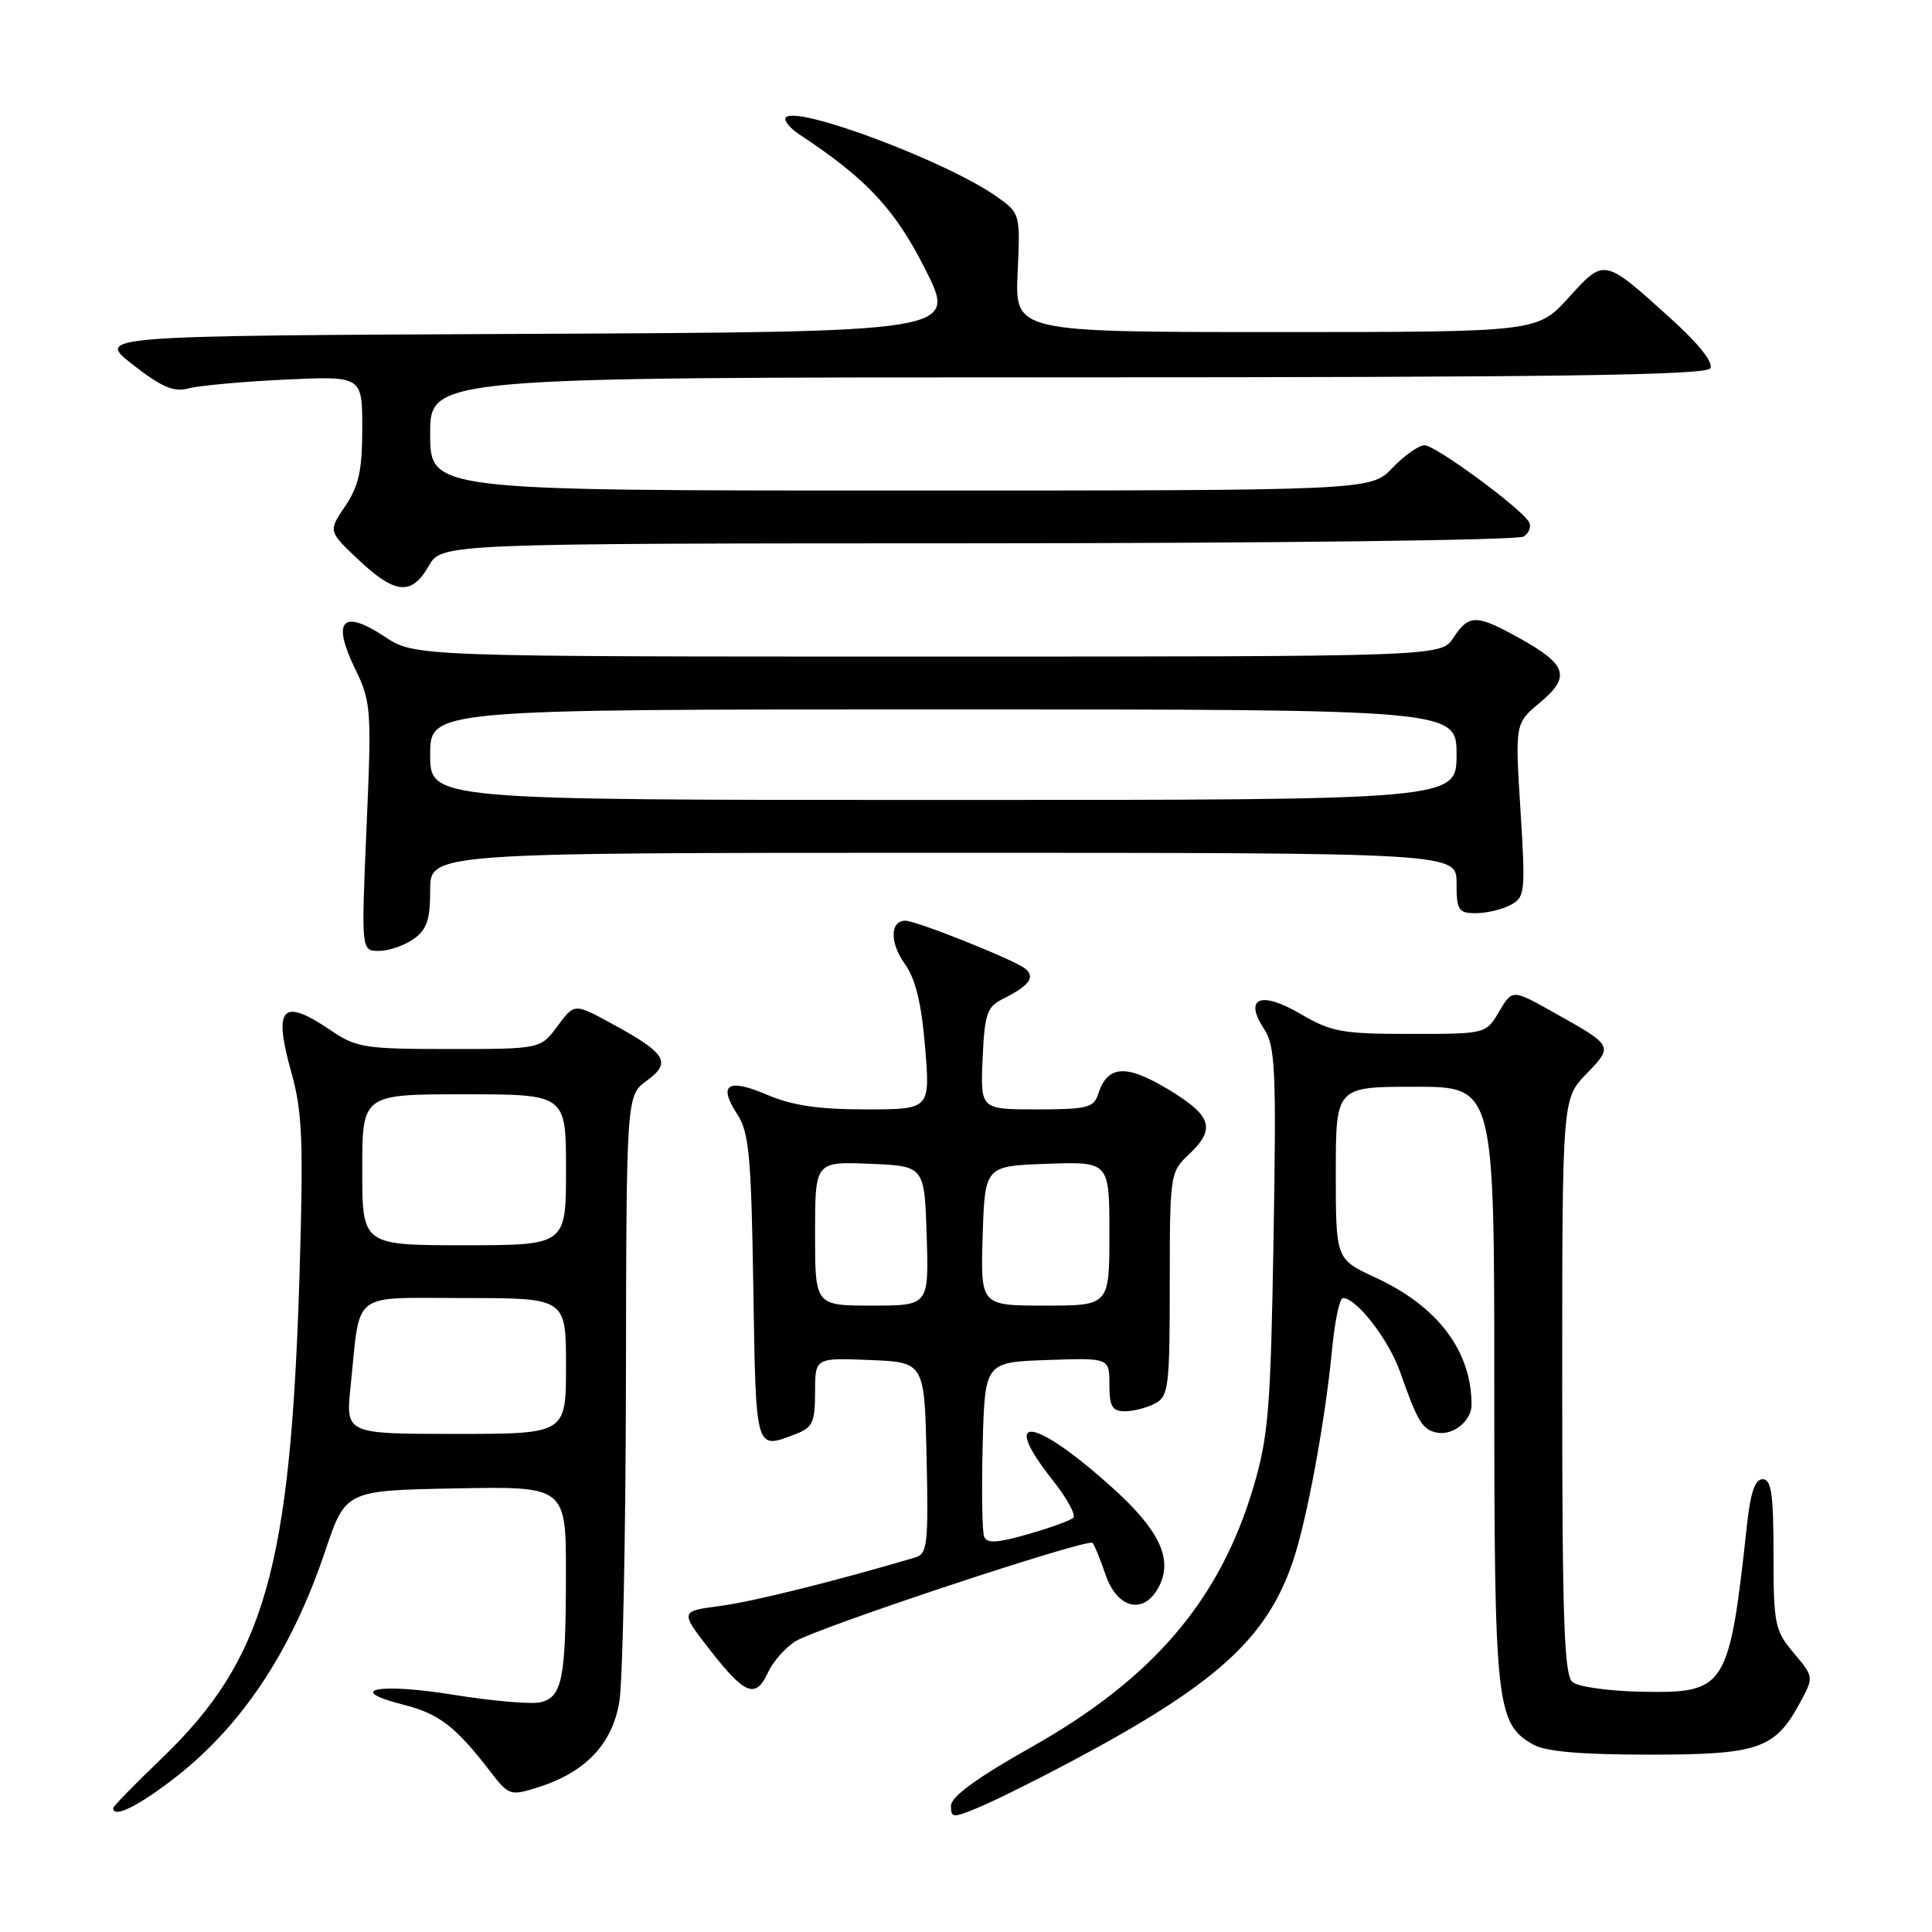 <?xml version="1.0" encoding="UTF-8" standalone="no"?>
<!DOCTYPE svg PUBLIC "-//W3C//DTD SVG 1.1//EN" "http://www.w3.org/Graphics/SVG/1.1/DTD/svg11.dtd" >
<svg xmlns="http://www.w3.org/2000/svg" xmlns:xlink="http://www.w3.org/1999/xlink" version="1.1" viewBox="0 0 256 256">
 <g >
 <path fill="currentColor"
d=" M 141.88 233.44 C 161.14 223.20 167.83 217.16 171.32 206.88 C 173.17 201.43 175.61 188.23 176.51 178.75 C 176.87 175.04 177.51 172.00 177.94 172.00 C 179.76 172.00 184.02 177.51 185.54 181.84 C 187.84 188.40 188.49 189.46 190.41 189.83 C 192.54 190.25 195.00 188.26 194.99 186.13 C 194.97 178.99 190.51 173.09 182.25 169.28 C 177.00 166.85 177.00 166.85 177.00 155.43 C 177.00 144.00 177.00 144.00 187.50 144.00 C 198.00 144.00 198.00 144.00 198.00 183.53 C 198.00 226.05 198.25 228.37 203.17 231.17 C 204.78 232.09 209.52 232.50 218.50 232.50 C 233.05 232.50 235.20 231.76 238.53 225.58 C 240.35 222.20 240.35 222.20 237.67 219.02 C 235.17 216.05 235.00 215.22 235.00 205.92 C 235.00 197.99 234.71 196.00 233.57 196.00 C 232.57 196.00 231.96 197.73 231.52 201.75 C 229.11 223.83 228.77 224.38 217.43 224.16 C 213.19 224.08 209.11 223.51 208.36 222.88 C 207.26 221.97 207.00 214.57 207.00 183.68 C 207.00 145.60 207.00 145.60 210.20 142.30 C 213.80 138.58 213.80 138.59 205.94 134.19 C 200.39 131.07 200.39 131.07 198.64 134.04 C 196.89 137.00 196.89 137.00 186.87 137.00 C 177.86 137.00 176.41 136.74 172.36 134.37 C 167.05 131.25 164.77 132.19 167.50 136.35 C 168.99 138.63 169.13 141.74 168.75 164.21 C 168.37 186.67 168.07 190.34 166.10 197.00 C 161.64 212.05 152.77 222.43 136.63 231.52 C 129.44 235.57 126.02 238.07 126.01 239.26 C 126.00 240.91 126.24 240.93 129.75 239.46 C 131.81 238.60 137.27 235.89 141.88 233.44 Z  M 22.55 236.05 C 31.80 229.07 38.53 219.06 43.10 205.50 C 45.79 197.50 45.79 197.50 60.40 197.22 C 75.00 196.95 75.00 196.95 74.99 208.72 C 74.97 222.50 74.50 224.84 71.63 225.56 C 70.46 225.85 65.24 225.40 60.04 224.56 C 50.11 222.95 45.54 223.89 53.52 225.90 C 58.18 227.08 60.38 228.77 65.00 234.78 C 67.41 237.91 67.63 237.98 71.23 236.85 C 77.58 234.85 81.14 231.11 82.07 225.46 C 82.51 222.73 82.91 203.55 82.94 182.83 C 83.00 145.17 83.00 145.17 85.71 143.19 C 89.03 140.78 88.28 139.56 81.07 135.64 C 76.11 132.93 76.11 132.93 73.87 135.97 C 71.62 139.00 71.62 139.00 59.54 139.00 C 48.31 139.00 47.21 138.83 43.79 136.50 C 37.37 132.14 36.18 133.43 38.60 142.08 C 40.07 147.32 40.22 151.08 39.69 168.84 C 38.50 207.89 35.09 219.88 21.39 233.03 C 17.87 236.41 15.00 239.35 15.00 239.58 C 15.00 240.90 17.96 239.52 22.55 236.05 Z  M 101.79 221.55 C 102.41 220.21 104.00 218.39 105.33 217.52 C 108.01 215.76 144.12 203.79 144.77 204.44 C 145.00 204.67 145.78 206.57 146.50 208.68 C 148.08 213.27 151.69 214.01 153.62 210.13 C 155.40 206.56 153.61 202.75 147.55 197.27 C 137.04 187.75 132.32 187.07 139.46 196.10 C 141.37 198.50 142.61 200.77 142.21 201.12 C 141.82 201.48 139.11 202.46 136.18 203.30 C 132.08 204.47 130.76 204.54 130.40 203.60 C 130.14 202.92 130.06 197.45 130.21 191.44 C 130.50 180.50 130.50 180.50 138.75 180.21 C 147.00 179.92 147.00 179.92 147.00 183.46 C 147.00 186.37 147.37 187.00 149.07 187.00 C 150.20 187.00 152.00 186.53 153.07 185.96 C 154.84 185.01 155.00 183.74 155.00 170.14 C 155.00 155.66 155.05 155.30 157.50 153.00 C 161.15 149.57 160.61 147.85 154.77 144.33 C 149.17 140.96 146.73 141.14 145.50 145.00 C 144.94 146.77 143.99 147.00 137.39 147.00 C 129.91 147.00 129.91 147.00 130.20 140.28 C 130.46 134.38 130.79 133.41 132.83 132.39 C 136.42 130.61 137.26 129.45 135.79 128.31 C 134.25 127.12 121.41 122.00 119.96 122.00 C 117.93 122.00 117.88 124.92 119.87 127.68 C 121.31 129.69 122.09 132.87 122.58 138.75 C 123.26 147.00 123.26 147.00 114.71 147.00 C 108.46 147.00 104.94 146.48 101.61 145.05 C 96.41 142.82 95.10 143.70 97.71 147.67 C 99.25 150.03 99.55 153.23 99.82 170.70 C 100.17 192.53 100.04 192.08 105.43 190.02 C 107.67 189.17 108.00 188.46 108.00 184.48 C 108.00 179.91 108.00 179.91 115.25 180.21 C 122.50 180.50 122.50 180.50 122.78 193.17 C 123.03 204.60 122.88 205.90 121.28 206.37 C 110.65 209.52 99.75 212.23 95.41 212.80 C 90.08 213.50 90.08 213.50 94.17 218.75 C 98.75 224.61 100.16 225.13 101.79 221.55 Z  M 54.78 124.44 C 56.56 123.19 57.00 121.92 57.00 117.94 C 57.00 113.00 57.00 113.00 125.00 113.00 C 193.00 113.00 193.00 113.00 193.00 117.00 C 193.00 120.63 193.24 121.00 195.57 121.00 C 196.98 121.00 199.04 120.51 200.16 119.91 C 202.08 118.89 202.15 118.24 201.47 107.34 C 200.75 95.85 200.75 95.85 204.05 93.10 C 208.14 89.68 207.66 88.10 201.46 84.63 C 195.63 81.38 194.65 81.36 192.59 84.50 C 190.95 87.00 190.95 87.00 122.96 87.00 C 54.96 87.00 54.96 87.00 50.94 84.34 C 45.39 80.67 43.95 82.20 47.01 88.53 C 49.19 93.02 49.25 93.86 48.57 109.60 C 47.86 126.00 47.86 126.00 50.21 126.00 C 51.50 126.00 53.56 125.30 54.78 124.44 Z  M 56.80 75.01 C 58.50 72.01 58.50 72.01 129.50 71.99 C 168.55 71.98 201.12 71.58 201.88 71.10 C 202.64 70.62 202.95 69.73 202.58 69.14 C 201.39 67.21 190.20 59.00 188.76 59.00 C 188.00 59.00 186.08 60.35 184.50 62.00 C 181.63 65.00 181.63 65.00 119.31 65.00 C 57.00 65.00 57.00 65.00 57.00 57.50 C 57.00 50.00 57.00 50.00 141.44 50.00 C 205.76 50.00 226.06 49.72 226.62 48.81 C 227.08 48.06 225.12 45.59 221.43 42.25 C 212.47 34.15 212.63 34.18 207.83 39.46 C 203.69 44.00 203.69 44.00 169.09 44.00 C 134.49 44.00 134.49 44.00 134.84 36.14 C 135.20 28.34 135.18 28.26 132.12 26.09 C 125.63 21.46 105.68 13.95 104.14 15.55 C 103.79 15.92 104.62 16.96 105.99 17.86 C 114.87 23.72 118.62 27.75 122.64 35.75 C 126.78 43.98 126.78 43.98 69.74 44.24 C 12.70 44.50 12.70 44.50 17.60 48.32 C 21.45 51.32 23.03 51.99 25.00 51.46 C 26.38 51.09 32.11 50.57 37.75 50.30 C 48.00 49.82 48.00 49.82 48.00 56.76 C 48.00 62.31 47.55 64.38 45.75 67.05 C 43.49 70.39 43.49 70.39 47.50 74.17 C 52.35 78.75 54.55 78.95 56.80 75.01 Z  M 46.45 183.75 C 47.80 170.82 46.28 172.00 61.58 172.00 C 75.00 172.00 75.00 172.00 75.00 181.00 C 75.00 190.00 75.00 190.00 60.40 190.00 C 45.80 190.00 45.80 190.00 46.45 183.75 Z  M 48.00 155.00 C 48.00 145.00 48.00 145.00 61.50 145.00 C 75.00 145.00 75.00 145.00 75.00 155.00 C 75.00 165.00 75.00 165.00 61.50 165.00 C 48.00 165.00 48.00 165.00 48.00 155.00 Z  M 108.00 163.46 C 108.00 153.91 108.00 153.91 115.25 154.21 C 122.50 154.50 122.50 154.50 122.79 163.75 C 123.08 173.00 123.08 173.00 115.54 173.00 C 108.00 173.00 108.00 173.00 108.00 163.46 Z  M 130.21 163.75 C 130.50 154.50 130.50 154.50 138.75 154.21 C 147.00 153.92 147.00 153.92 147.00 163.46 C 147.00 173.00 147.00 173.00 138.46 173.00 C 129.92 173.00 129.92 173.00 130.21 163.75 Z  M 57.00 100.00 C 57.00 94.00 57.00 94.00 125.00 94.00 C 193.00 94.00 193.00 94.00 193.00 100.00 C 193.00 106.00 193.00 106.00 125.00 106.00 C 57.00 106.00 57.00 106.00 57.00 100.00 Z "/>
</g>
</svg>